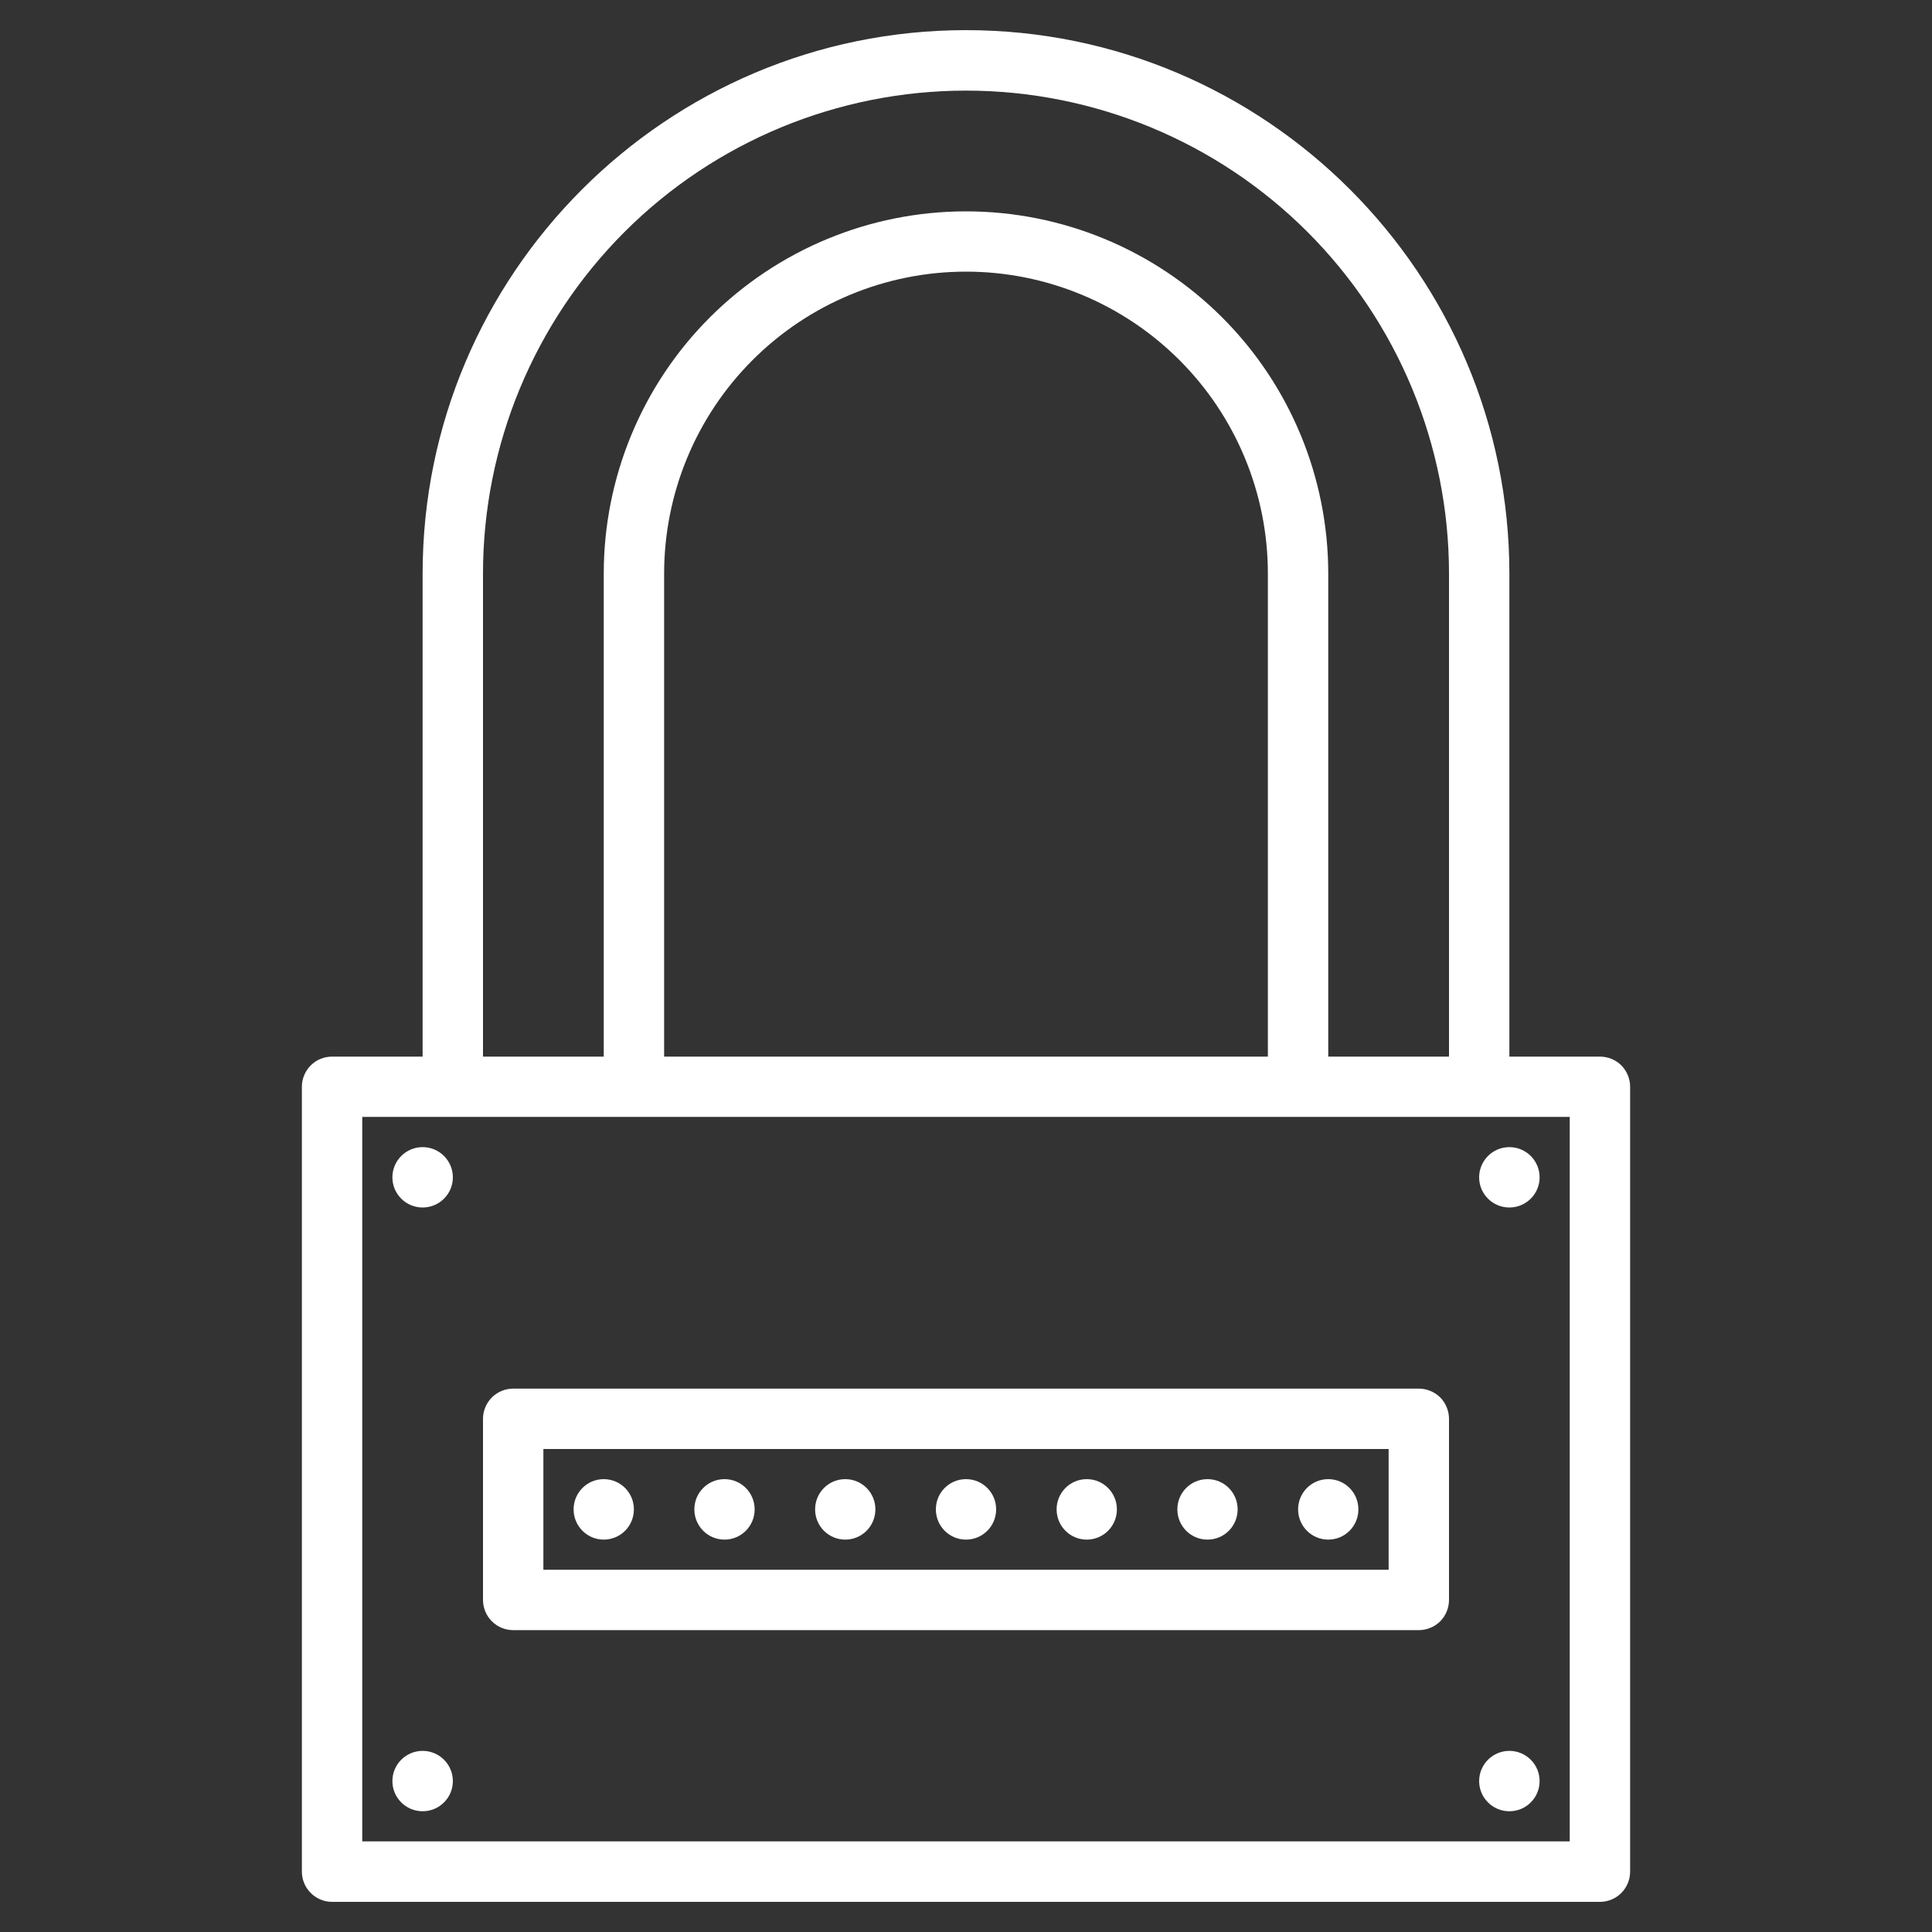 <svg width="20" height="20" viewBox="0 0 20 20" fill="none" xmlns="http://www.w3.org/2000/svg">
<rect x="0" y="0" width="20" height="20" fill="#333333" stroke="none"/>
<path d="M16.562 10.938H15.625V5.938C15.625 2.836 13.102 0.312 10 0.312C6.898 0.312 4.375 2.836 4.375 5.938V10.938H3.438C3.355 10.938 3.275 10.97 3.217 11.029C3.158 11.088 3.125 11.167 3.125 11.25V19.375C3.125 19.458 3.158 19.537 3.217 19.596C3.275 19.655 3.355 19.688 3.438 19.688H16.562C16.645 19.688 16.725 19.655 16.784 19.596C16.842 19.537 16.875 19.458 16.875 19.375V11.25C16.875 11.167 16.842 11.088 16.784 11.029C16.725 10.97 16.645 10.938 16.562 10.938ZM5 5.938C5 4.611 5.527 3.34 6.464 2.402C7.402 1.464 8.674 0.938 10 0.938C11.326 0.938 12.598 1.464 13.536 2.402C14.473 3.34 15 4.611 15 5.938V10.938H13.75V5.938C13.75 4.943 13.355 3.989 12.652 3.286C11.948 2.583 10.995 2.188 10 2.188C9.005 2.188 8.052 2.583 7.348 3.286C6.645 3.989 6.25 4.943 6.25 5.938V10.938H5V5.938ZM13.125 5.938V10.938H6.875V5.938C6.875 5.109 7.204 4.314 7.79 3.728C8.376 3.142 9.171 2.812 10 2.812C10.829 2.812 11.624 3.142 12.21 3.728C12.796 4.314 13.125 5.109 13.125 5.938ZM16.25 19.062H3.75V11.562H16.25V19.062Z" fill="white"/>
<path d="M4.375 12.5C4.548 12.5 4.688 12.36 4.688 12.188C4.688 12.015 4.548 11.875 4.375 11.875C4.202 11.875 4.062 12.015 4.062 12.188C4.062 12.36 4.202 12.5 4.375 12.5Z" fill="white"/>
<path d="M4.375 18.75C4.548 18.75 4.688 18.61 4.688 18.438C4.688 18.265 4.548 18.125 4.375 18.125C4.202 18.125 4.062 18.265 4.062 18.438C4.062 18.61 4.202 18.75 4.375 18.75Z" fill="white"/>
<path d="M15.625 12.5C15.798 12.5 15.938 12.36 15.938 12.188C15.938 12.015 15.798 11.875 15.625 11.875C15.452 11.875 15.312 12.015 15.312 12.188C15.312 12.36 15.452 12.5 15.625 12.5Z" fill="white"/>
<path d="M15.625 18.75C15.798 18.75 15.938 18.61 15.938 18.438C15.938 18.265 15.798 18.125 15.625 18.125C15.452 18.125 15.312 18.265 15.312 18.438C15.312 18.61 15.452 18.75 15.625 18.75Z" fill="white"/>
<path d="M14.688 14.375H5.312C5.23 14.375 5.15 14.408 5.092 14.466C5.033 14.525 5 14.605 5 14.688V16.562C5 16.645 5.033 16.725 5.092 16.784C5.15 16.842 5.23 16.875 5.312 16.875H14.688C14.77 16.875 14.85 16.842 14.909 16.784C14.967 16.725 15 16.645 15 16.562V14.688C15 14.605 14.967 14.525 14.909 14.466C14.85 14.408 14.77 14.375 14.688 14.375ZM14.375 16.25H5.625V15H14.375V16.25Z" fill="white"/>
<path d="M10 15.938C10.173 15.938 10.312 15.798 10.312 15.625C10.312 15.452 10.173 15.312 10 15.312C9.827 15.312 9.688 15.452 9.688 15.625C9.688 15.798 9.827 15.938 10 15.938Z" fill="white"/>
<path d="M8.75 15.938C8.923 15.938 9.062 15.798 9.062 15.625C9.062 15.452 8.923 15.312 8.75 15.312C8.577 15.312 8.438 15.452 8.438 15.625C8.438 15.798 8.577 15.938 8.75 15.938Z" fill="white"/>
<path d="M7.5 15.938C7.673 15.938 7.812 15.798 7.812 15.625C7.812 15.452 7.673 15.312 7.5 15.312C7.327 15.312 7.188 15.452 7.188 15.625C7.188 15.798 7.327 15.938 7.5 15.938Z" fill="white"/>
<path d="M11.25 15.938C11.423 15.938 11.562 15.798 11.562 15.625C11.562 15.452 11.423 15.312 11.25 15.312C11.077 15.312 10.938 15.452 10.938 15.625C10.938 15.798 11.077 15.938 11.25 15.938Z" fill="white"/>
<path d="M12.5 15.938C12.673 15.938 12.812 15.798 12.812 15.625C12.812 15.452 12.673 15.312 12.5 15.312C12.327 15.312 12.188 15.452 12.188 15.625C12.188 15.798 12.327 15.938 12.5 15.938Z" fill="white"/>
<path d="M13.75 15.938C13.923 15.938 14.062 15.798 14.062 15.625C14.062 15.452 13.923 15.312 13.75 15.312C13.577 15.312 13.438 15.452 13.438 15.625C13.438 15.798 13.577 15.938 13.75 15.938Z" fill="white"/>
<path d="M6.25 15.938C6.423 15.938 6.562 15.798 6.562 15.625C6.562 15.452 6.423 15.312 6.25 15.312C6.077 15.312 5.938 15.452 5.938 15.625C5.938 15.798 6.077 15.938 6.25 15.938Z" fill="white"/>
</svg>
